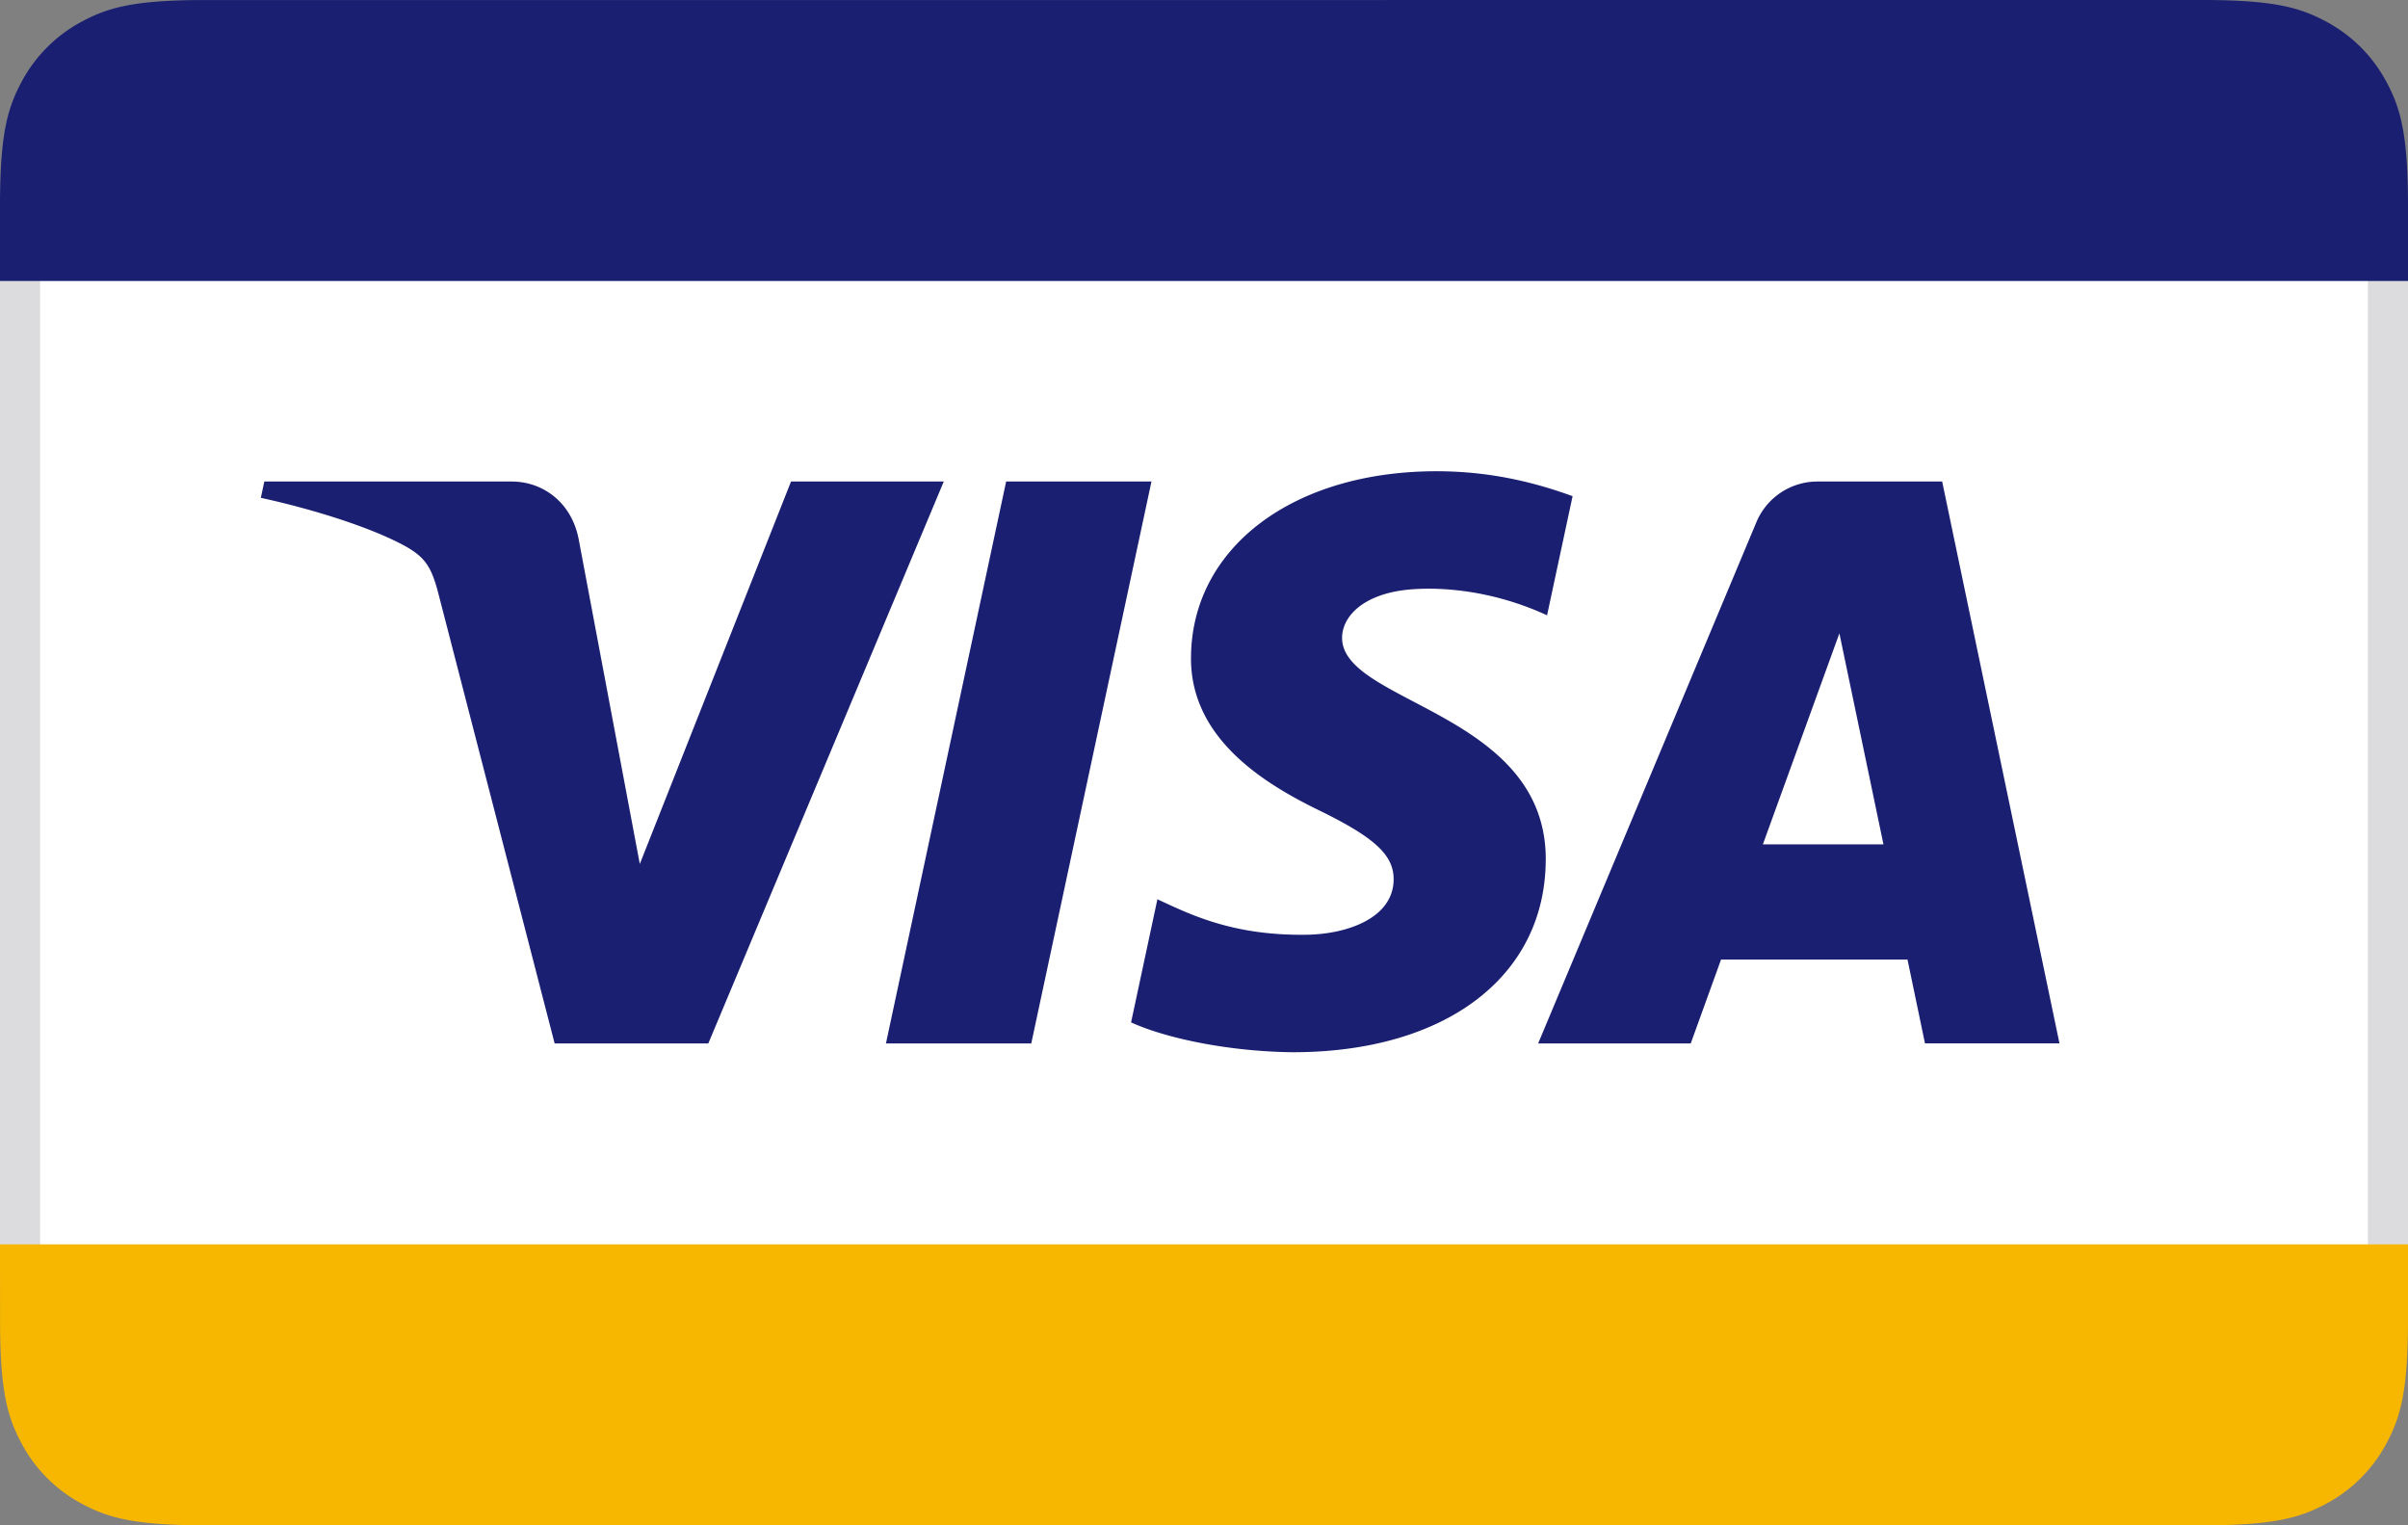 <svg width="60" height="38" xmlns="http://www.w3.org/2000/svg"><rect width="100%" height="100%" fill="#808080" stroke="none"/><g fill="none" fill-rule="evenodd"><path fill="#DCDCDE" d="M0 6h60v26H0z"/><path fill="#FFF" d="M1 6h58v26H1z"/><path d="M60 31v1.872c0 1.783-.186 2.43-.534 3.082a3.635 3.635 0 01-1.512 1.512c-.652.348-1.299.534-3.082.534H5.128c-1.783 0-2.43-.186-3.082-.534a3.635 3.635 0 01-1.512-1.512c-.33-.618-.514-1.23-.532-2.81L0 31h60z" fill="#F7B600"/><path d="M23.516 11.996l-5.867 13.999H13.82l-2.888-11.173c-.175-.687-.327-.939-.86-1.23-.87-.47-2.308-.914-3.573-1.19l.087-.406h6.161c.785 0 1.492.523 1.67 1.427l1.525 8.101 3.768-9.528h3.805zm15 9.428c.015-3.695-5.11-3.898-5.075-5.549.01-.502.49-1.036 1.536-1.173.52-.067 1.949-.12 3.571.627l.636-2.968c-.872-.317-1.993-.621-3.388-.621-3.579 0-6.098 1.903-6.12 4.628-.022 2.015 1.799 3.139 3.171 3.81 1.41.686 1.885 1.125 1.878 1.738-.009.94-1.125 1.354-2.166 1.371-1.821.028-2.878-.492-3.72-.884l-.656 3.067c.846.389 2.407.726 4.028.744 3.803 0 6.292-1.88 6.304-4.79zm9.45 4.57h3.35l-2.923-13.998H45.3a1.65 1.65 0 00-1.542 1.027l-5.432 12.972h3.802l.755-2.09h4.646l.436 2.09zm-4.04-4.96l1.906-5.256 1.098 5.257h-3.004zm-15.235-9.038l-2.995 13.999h-3.621l2.995-13.999h3.62zM54.872 0c1.783 0 2.43.186 3.082.534.652.349 1.163.86 1.512 1.512.348.652.534 1.299.534 3.082V7H0V5.128c0-1.783.186-2.43.534-3.082A3.635 3.635 0 012.046.534c.618-.33 1.23-.514 2.81-.532L54.872 0z" fill="#1A1F71"/></g></svg>